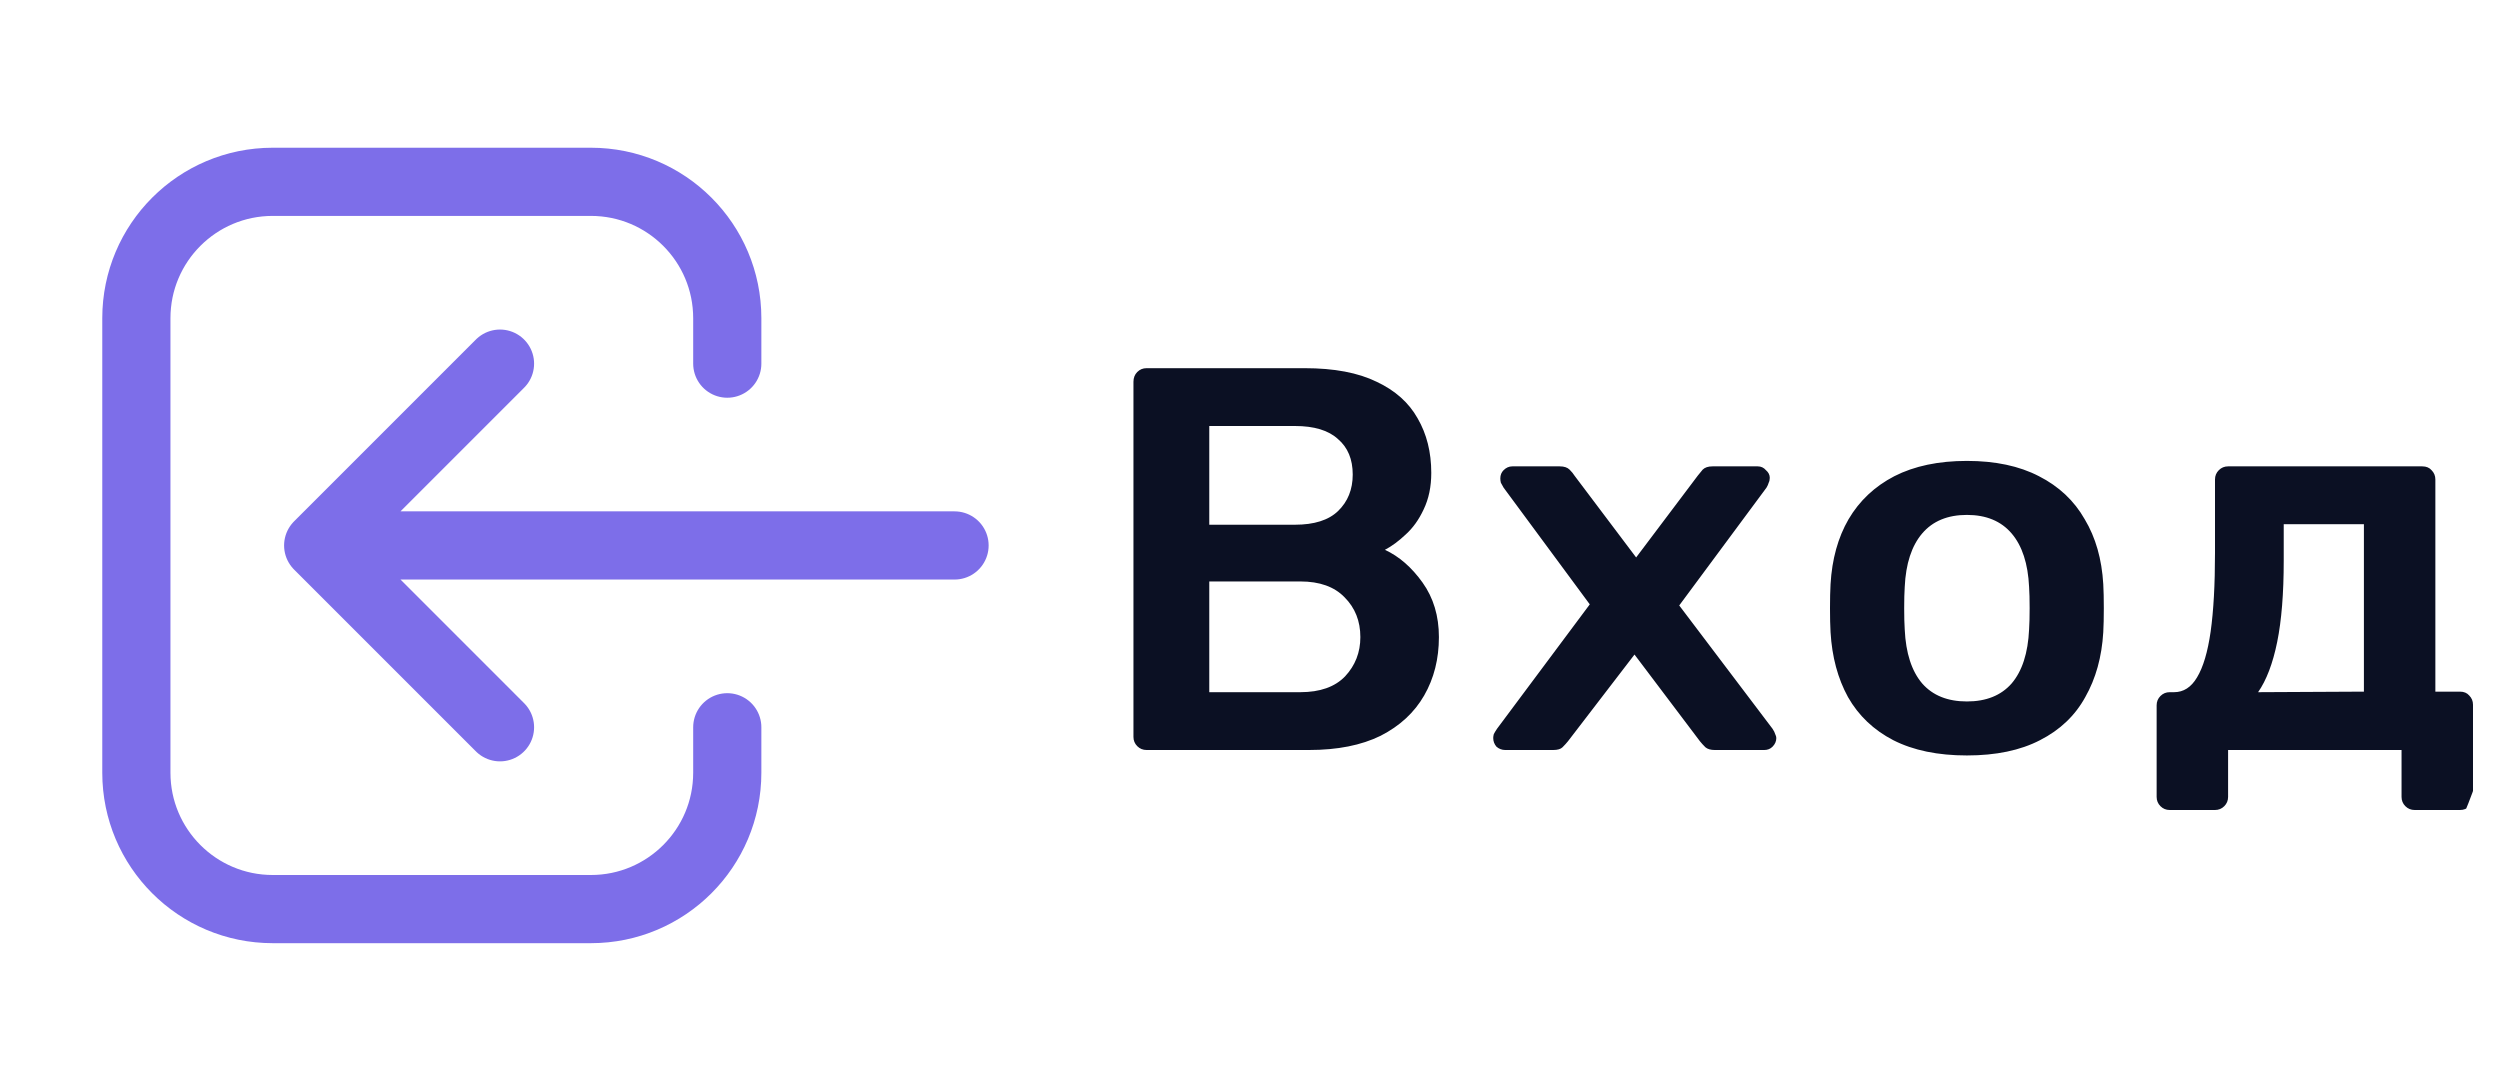 <svg width="55" height="24" viewBox="0 0 55 24" fill="none" xmlns="http://www.w3.org/2000/svg">
<g clip-path="url(#clip0_3_1402)">
<path d="M11 16L7 12M7 12L11 8M7 12H21M16 16V17C16 18.657 14.657 20 13 20H6C4.343 20 3 18.657 3 17V7C3 5.343 4.343 4 6 4H13C14.657 4 16 5.343 16 7V8" stroke="#7D6EE9" stroke-width="1.5" stroke-linecap="round" stroke-linejoin="round"/>
<path d="M25.224 16.5C25.144 16.5 25.076 16.472 25.02 16.416C24.964 16.36 24.936 16.292 24.936 16.212V8.4C24.936 8.312 24.964 8.24 25.02 8.184C25.076 8.128 25.144 8.1 25.224 8.1H28.704C29.352 8.1 29.88 8.2 30.288 8.4C30.696 8.592 30.996 8.86 31.188 9.204C31.388 9.548 31.488 9.948 31.488 10.404C31.488 10.708 31.432 10.976 31.32 11.208C31.216 11.432 31.084 11.616 30.924 11.76C30.772 11.904 30.62 12.016 30.468 12.096C30.78 12.24 31.056 12.48 31.296 12.816C31.536 13.152 31.656 13.552 31.656 14.016C31.656 14.496 31.548 14.924 31.332 15.3C31.116 15.676 30.796 15.972 30.372 16.188C29.948 16.396 29.424 16.5 28.8 16.5H25.224ZM26.604 15.228H28.608C29.04 15.228 29.368 15.112 29.592 14.88C29.816 14.64 29.928 14.352 29.928 14.016C29.928 13.664 29.812 13.372 29.58 13.14C29.356 12.908 29.032 12.792 28.608 12.792H26.604V15.228ZM26.604 11.544H28.488C28.912 11.544 29.228 11.444 29.436 11.244C29.652 11.036 29.76 10.768 29.76 10.44C29.76 10.104 29.652 9.844 29.436 9.66C29.228 9.468 28.912 9.372 28.488 9.372H26.604V11.544ZM33.115 16.5C33.043 16.5 32.979 16.476 32.923 16.428C32.875 16.372 32.851 16.308 32.851 16.236C32.851 16.212 32.855 16.184 32.863 16.152C32.879 16.12 32.903 16.08 32.935 16.032L34.975 13.296L33.079 10.728C33.055 10.688 33.035 10.652 33.019 10.62C33.011 10.588 33.007 10.556 33.007 10.524C33.007 10.452 33.031 10.392 33.079 10.344C33.135 10.288 33.199 10.26 33.271 10.26H34.315C34.411 10.26 34.483 10.284 34.531 10.332C34.579 10.38 34.615 10.424 34.639 10.464L35.995 12.264L37.351 10.464C37.383 10.424 37.419 10.38 37.459 10.332C37.507 10.284 37.579 10.26 37.675 10.26H38.671C38.743 10.26 38.803 10.288 38.851 10.344C38.907 10.392 38.935 10.448 38.935 10.512C38.935 10.552 38.927 10.588 38.911 10.62C38.903 10.652 38.887 10.688 38.863 10.728L36.943 13.32L38.995 16.032C39.027 16.08 39.047 16.12 39.055 16.152C39.071 16.184 39.079 16.212 39.079 16.236C39.079 16.308 39.051 16.372 38.995 16.428C38.947 16.476 38.887 16.5 38.815 16.5H37.723C37.635 16.5 37.567 16.48 37.519 16.44C37.471 16.392 37.431 16.348 37.399 16.308L35.959 14.4L34.495 16.308C34.463 16.348 34.423 16.392 34.375 16.44C34.335 16.48 34.267 16.5 34.171 16.5H33.115ZM43.272 16.62C42.632 16.62 42.092 16.508 41.652 16.284C41.22 16.06 40.888 15.744 40.656 15.336C40.432 14.928 40.304 14.452 40.272 13.908C40.264 13.764 40.26 13.588 40.26 13.38C40.26 13.172 40.264 12.996 40.272 12.852C40.304 12.3 40.436 11.824 40.668 11.424C40.908 11.016 41.244 10.7 41.676 10.476C42.116 10.252 42.648 10.14 43.272 10.14C43.896 10.14 44.424 10.252 44.856 10.476C45.296 10.7 45.632 11.016 45.864 11.424C46.104 11.824 46.24 12.3 46.272 12.852C46.28 12.996 46.284 13.172 46.284 13.38C46.284 13.588 46.28 13.764 46.272 13.908C46.24 14.452 46.108 14.928 45.876 15.336C45.652 15.744 45.32 16.06 44.88 16.284C44.448 16.508 43.912 16.62 43.272 16.62ZM43.272 15.432C43.696 15.432 44.024 15.3 44.256 15.036C44.488 14.764 44.616 14.368 44.64 13.848C44.648 13.728 44.652 13.572 44.652 13.38C44.652 13.188 44.648 13.032 44.64 12.912C44.616 12.4 44.488 12.008 44.256 11.736C44.024 11.464 43.696 11.328 43.272 11.328C42.848 11.328 42.52 11.464 42.288 11.736C42.056 12.008 41.928 12.4 41.904 12.912C41.896 13.032 41.892 13.188 41.892 13.38C41.892 13.572 41.896 13.728 41.904 13.848C41.928 14.368 42.056 14.764 42.288 15.036C42.52 15.3 42.848 15.432 43.272 15.432ZM47.734 17.82C47.654 17.82 47.586 17.792 47.53 17.736C47.474 17.68 47.446 17.612 47.446 17.532V15.516C47.446 15.436 47.474 15.368 47.53 15.312C47.586 15.256 47.654 15.228 47.734 15.228H47.83C48.038 15.228 48.206 15.12 48.334 14.904C48.47 14.68 48.57 14.344 48.634 13.896C48.698 13.44 48.73 12.864 48.73 12.168V10.548C48.73 10.468 48.758 10.4 48.814 10.344C48.87 10.288 48.938 10.26 49.018 10.26H53.29C53.378 10.26 53.446 10.288 53.494 10.344C53.55 10.4 53.578 10.468 53.578 10.548V15.216H54.118C54.206 15.216 54.274 15.244 54.322 15.3C54.378 15.356 54.406 15.424 54.406 15.504V17.532C54.406 17.612 54.378 17.68 54.322 17.736C54.274 17.792 54.206 17.82 54.118 17.82H53.122C53.042 17.82 52.974 17.792 52.918 17.736C52.862 17.68 52.834 17.612 52.834 17.532V16.5H49.018V17.532C49.018 17.612 48.99 17.68 48.934 17.736C48.878 17.792 48.81 17.82 48.73 17.82H47.734ZM49.678 15.228L52.006 15.216V11.532H50.242V12.336C50.242 13.056 50.194 13.652 50.098 14.124C50.002 14.596 49.862 14.964 49.678 15.228Z" fill="#0B1023"/>
</g>
<defs>
<clipPath id="clip0_3_1402">
<rect width="55" height="24" rx="10" fill="white"/>
</clipPath>
</defs>
</svg>
